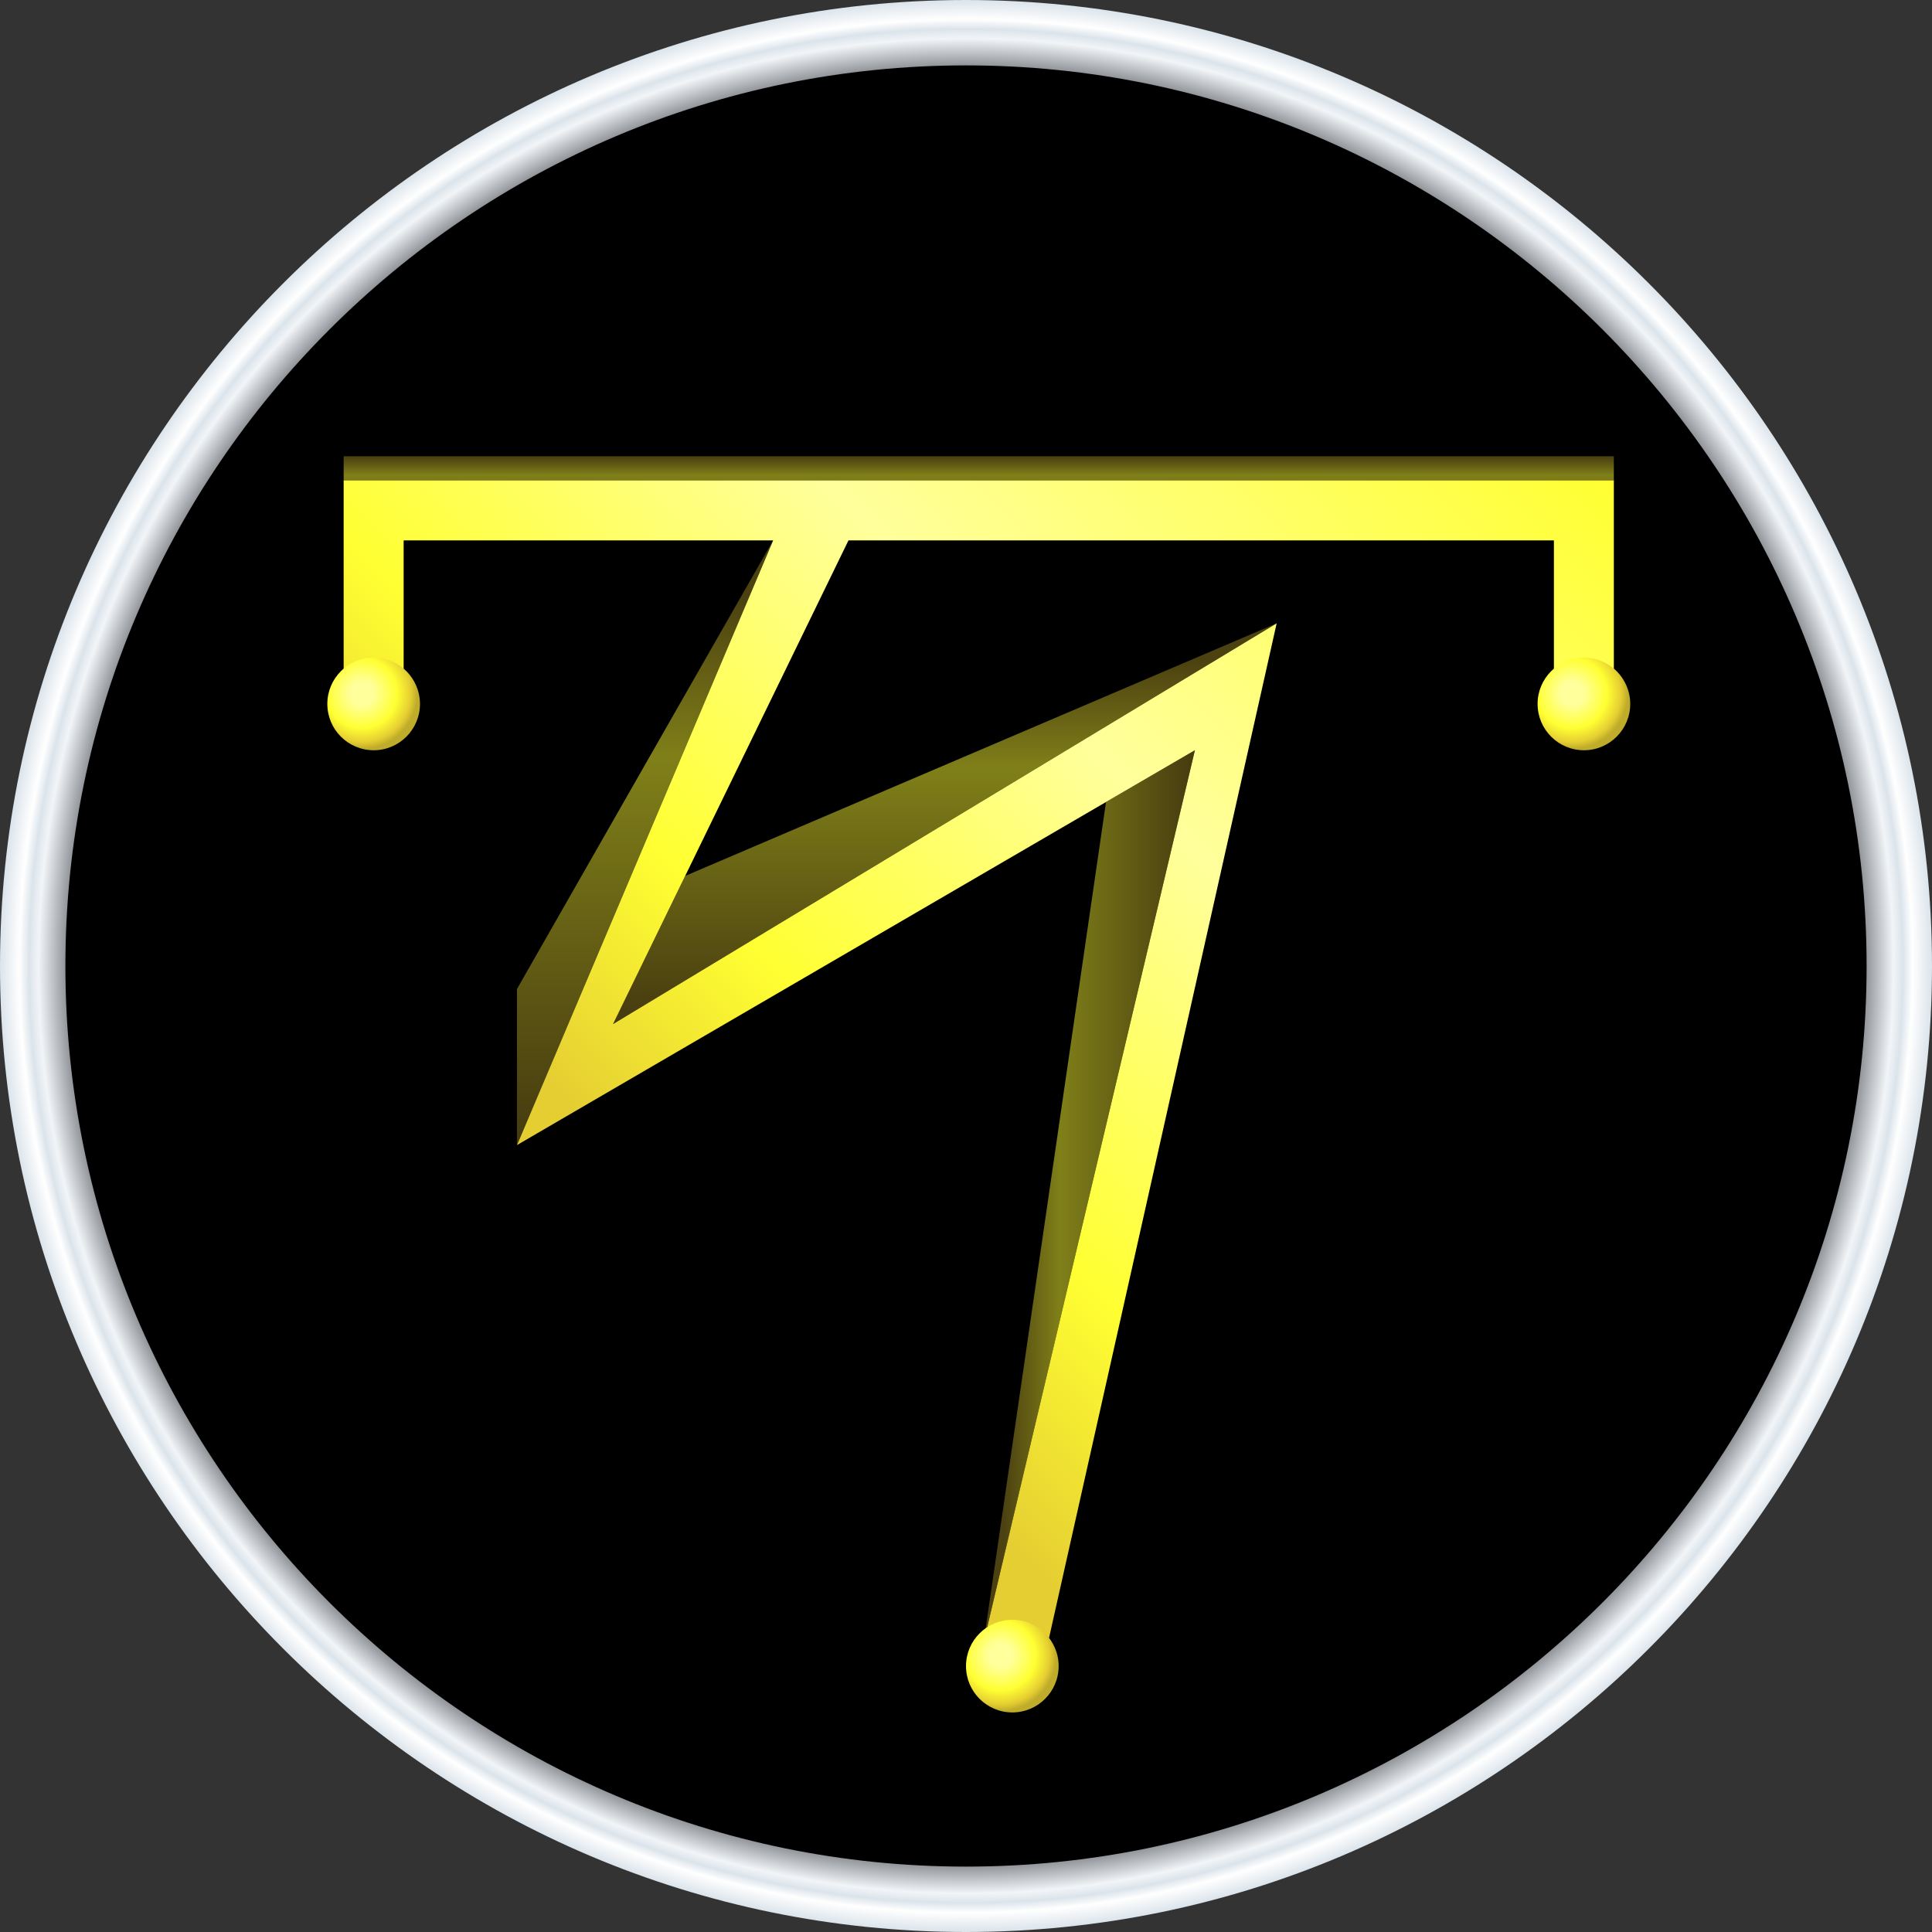 <svg xmlns="http://www.w3.org/2000/svg" xmlns:xlink="http://www.w3.org/1999/xlink" viewBox="0 0 400 400"><rect x="0" y="0" width="400" height="400" fill="#333333" stroke="none"/><defs><style>.cls-1{fill:url(#Degradado_sin_nombre_69);}.cls-2{fill:url(#Degradado_sin_nombre_93);}.cls-3{fill:url(#Degradado_sin_nombre_146);}.cls-4,.cls-5,.cls-6,.cls-7{opacity:0.5;}.cls-4{fill:url(#Degradado_sin_nombre_120);}.cls-5{fill:url(#Degradado_sin_nombre_83);}.cls-6{fill:url(#Degradado_sin_nombre_83-2);}.cls-7{fill:url(#Degradado_sin_nombre_82);}.cls-8{fill:url(#Degradado_sin_nombre_146-2);}.cls-9{fill:url(#Degradado_sin_nombre_146-3);}</style><radialGradient id="Degradado_sin_nombre_69" cx="200" cy="200" r="200" gradientUnits="userSpaceOnUse"><stop offset="0.93" stop-color="#8a8d92"/><stop offset="0.96" stop-color="#f2f5f8"/><stop offset="0.97" stop-color="#dbe4eb"/><stop offset="0.98" stop-color="#fff"/><stop offset="1" stop-color="#dbe4eb"/></radialGradient><linearGradient id="Degradado_sin_nombre_93" x1="114.44" y1="250.75" x2="299.93" y2="65.26" gradientUnits="userSpaceOnUse"><stop offset="0.07" stop-color="#e5ce32"/><stop offset="0.26" stop-color="#ffff32"/><stop offset="0.56" stop-color="#ffff9c"/><stop offset="1" stop-color="#ffff32"/></linearGradient><radialGradient id="Degradado_sin_nombre_146" cx="74.94" cy="143.56" r="11.49" gradientUnits="userSpaceOnUse"><stop offset="0.21" stop-color="#ffff9c"/><stop offset="0.63" stop-color="#ffff32"/><stop offset="0.88" stop-color="#e5ce32"/><stop offset="1" stop-color="#bfac2a"/></radialGradient><linearGradient id="Degradado_sin_nombre_120" x1="202.64" y1="99.46" x2="202.64" y2="94.46" gradientUnits="userSpaceOnUse"><stop offset="0" stop-color="#f7f631"/><stop offset="0.21" stop-color="#ffff32"/><stop offset="0.96" stop-color="#968121"/></linearGradient><linearGradient id="Degradado_sin_nombre_83" x1="133.55" y1="237.08" x2="133.55" y2="111.88" gradientUnits="userSpaceOnUse"><stop offset="0" stop-color="#8a741e"/><stop offset="0.64" stop-color="#ffff32"/><stop offset="0.91" stop-color="#968121"/></linearGradient><linearGradient id="Degradado_sin_nombre_83-2" x1="195.63" y1="212.01" x2="195.63" y2="129.05" xlink:href="#Degradado_sin_nombre_83"/><linearGradient id="Degradado_sin_nombre_82" x1="203.66" y1="247.65" x2="247.39" y2="247.65" gradientUnits="userSpaceOnUse"><stop offset="0.09" stop-color="#968121"/><stop offset="0.36" stop-color="#ffff32"/><stop offset="1" stop-color="#8a741e"/></linearGradient><radialGradient id="Degradado_sin_nombre_146-2" cx="325.51" cy="143.56" r="11.49" xlink:href="#Degradado_sin_nombre_146"/><radialGradient id="Degradado_sin_nombre_146-3" cx="207.18" cy="342.77" r="11.49" xlink:href="#Degradado_sin_nombre_146"/></defs><title>ssi_token_Tyron</title><g id="Capa_1" data-name="Capa 1"><circle cx="200" cy="200" r="193.23"/><path class="cls-1" d="M200,400C89.72,400,0,310.28,0,200S89.72,0,200,0,400,89.72,400,200,310.28,400,200,400Zm0-386.46C97.19,13.54,13.54,97.19,13.54,200S97.19,386.46,200,386.46,386.46,302.81,386.46,200,302.81,13.54,200,13.54Z"/></g><g id="Capa_2" data-name="Capa 2"><polygon class="cls-2" points="71.15 99.46 71.15 145.74 83.57 145.74 83.57 111.88 160.07 111.88 107.03 237.08 247.39 155.33 203.66 339.97 216.19 343.58 264.32 129.05 126.94 212.01 175.67 111.88 321.72 111.88 321.72 145.74 334.13 145.74 334.13 99.46 71.15 99.46"/><circle class="cls-3" cx="77.36" cy="145.74" r="9.59"/><rect class="cls-4" x="71.15" y="94.46" width="262.98" height="5"/><polygon class="cls-5" points="160.07 111.88 107.03 204.77 107.03 237.08 160.07 111.88"/><polygon class="cls-6" points="126.94 212.01 141.86 181.35 264.32 129.05 126.94 212.01"/><polygon class="cls-7" points="203.66 339.97 228.99 166.04 247.39 155.33 203.66 339.97"/><circle class="cls-8" cx="327.93" cy="145.74" r="9.59"/><circle class="cls-9" cx="209.59" cy="344.95" r="9.59"/></g></svg>